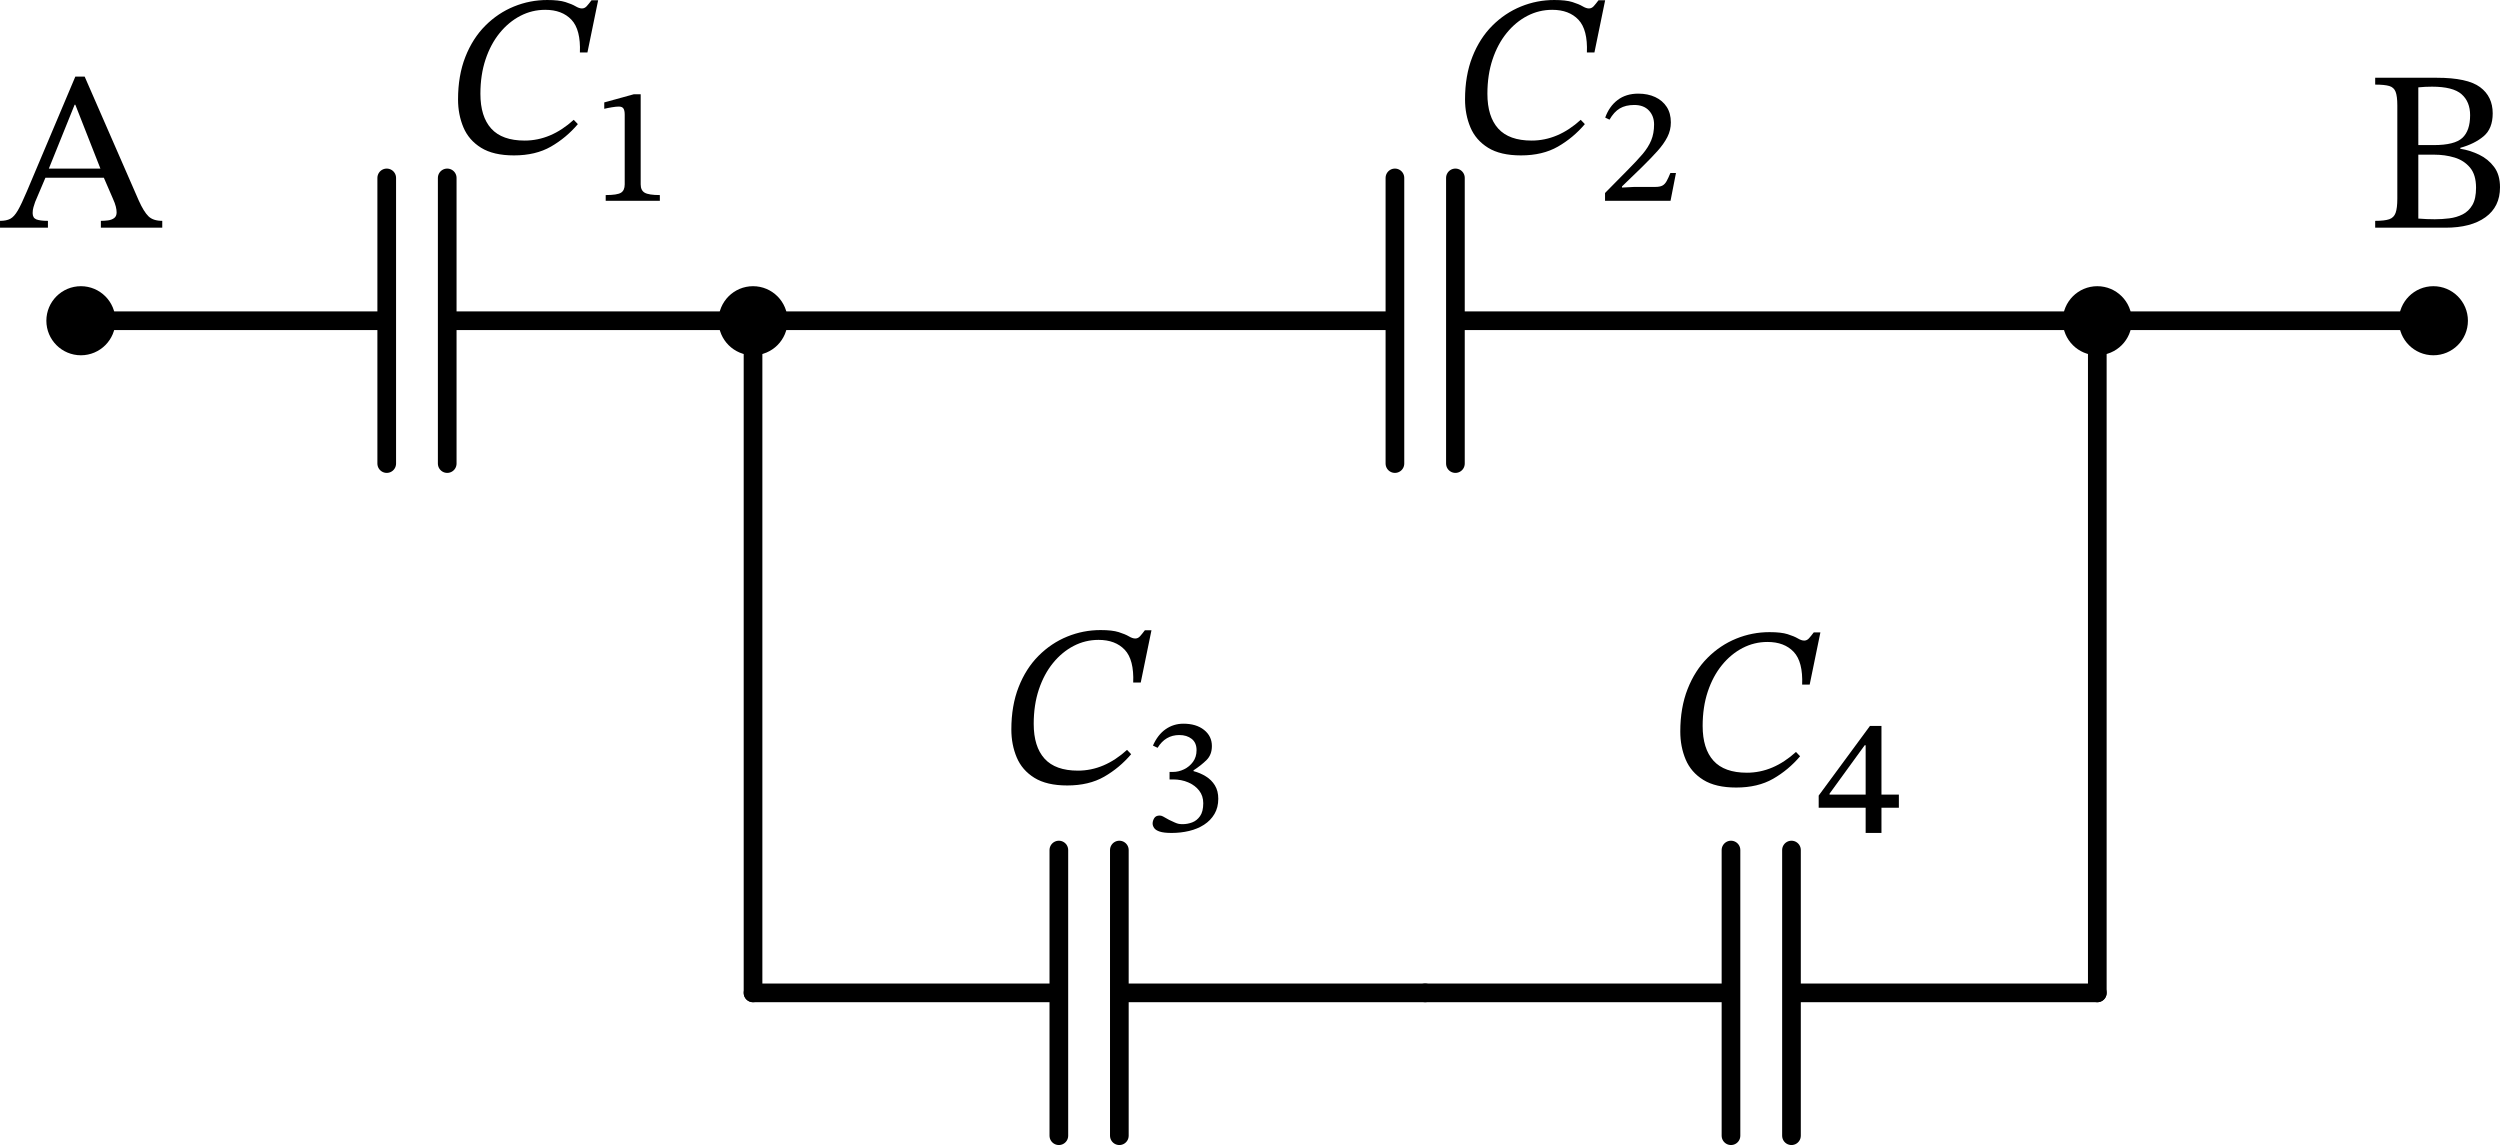 <?xml version="1.0" encoding="UTF-8" standalone="no"?>
<svg
   xml:lang="en"
   height="110.392pt"
   width="241.023pt"
   viewBox="-18.799 -48.044 241.023 110.392"
   version="1.1"
   id="svg28"
   sodipodi:docname="1030t.svg"
   inkscape:version="1.3.2 (091e20e, 2023-11-25)"
   xmlns:inkscape="http://www.inkscape.org/namespaces/inkscape"
   xmlns:sodipodi="http://sodipodi.sourceforge.net/DTD/sodipodi-0.dtd"
   xmlns="http://www.w3.org/2000/svg"
   xmlns:svg="http://www.w3.org/2000/svg">
  <defs
     id="defs28" />
  <sodipodi:namedview
     id="namedview28"
     pagecolor="#ffffff"
     bordercolor="#000000"
     borderopacity="0.25"
     inkscape:showpageshadow="2"
     inkscape:pageopacity="0.0"
     inkscape:pagecheckerboard="0"
     inkscape:deskcolor="#d1d1d1"
     inkscape:document-units="pt"
     inkscape:zoom="1.3423938"
     inkscape:cx="164.63127"
     inkscape:cy="64.809595"
     inkscape:current-layer="svg28" />
  <path
     d="m -10.999,-17.122 h 29.484 m 0,-13.77 v 27.54 m 5.832,-27.54 v 27.54 m 0,-13.77 h 29.484"
     style="fill:none;stroke:#000000;stroke-width:1.8;stroke-linecap:round;stroke-linejoin:round"
     id="path1" />
  <path
     d="m 53.8,-17.122 h 61.884 m 0,-13.77 v 27.54 m 5.832,-27.54 v 27.54 m 0,-13.77 h 61.884"
     style="fill:none;stroke:#000000;stroke-width:1.8;stroke-linecap:round;stroke-linejoin:round"
     id="path2" />
  <path
     d="m 183.4,-17.122 h 16.2 16.2"
     style="fill:none;stroke:#000000;stroke-width:1.8;stroke-linecap:round;stroke-linejoin:round"
     id="path3" />
  <path
     d="m 53.8,-17.122 v 32.4 32.4"
     style="fill:none;stroke:#000000;stroke-width:1.8;stroke-linecap:round;stroke-linejoin:round"
     id="path4" />
  <path
     d="m 53.8,47.678 h 29.484 m 0,-13.77 v 27.54 m 5.832,-27.54 v 27.54 m 0,-13.77 h 29.484"
     style="fill:none;stroke:#000000;stroke-width:1.8;stroke-linecap:round;stroke-linejoin:round"
     id="path5" />
  <path
     d="m 118.6,47.678 h 29.484 m 0,-13.77 v 27.54 m 5.832,-27.54 v 27.54 m 0,-13.77 h 29.484"
     style="fill:none;stroke:#000000;stroke-width:1.8;stroke-linecap:round;stroke-linejoin:round"
     id="path6" />
  <path
     d="m 183.4,47.678 v -32.4 -32.4"
     style="fill:none;stroke:#000000;stroke-width:1.8;stroke-linecap:round;stroke-linejoin:round"
     id="path7" />
  <path
     d="M 183.4,-17.122"
     style="fill:none;stroke:#000000;stroke-width:1.8;stroke-linecap:round;stroke-linejoin:round"
     id="path8" />
  <g
     id="g12"
     transform="translate(-10.999,-17.122)">
    <g
       id="g11">
      <g
         id="g10">
        <path
           d="m 47.513,-19.372 v 0 l 0.396,0.418 q -1.122,1.32 -2.596,2.167 -1.474,0.847 -3.564,0.847 -1.98,0 -3.168,-0.737 -1.188,-0.737 -1.705,-1.969 -0.517,-1.232 -0.517,-2.684 0,-2.31 0.704,-4.103 0.704,-1.793 1.925,-3.014 1.221,-1.221 2.761,-1.848 1.54,-0.627 3.212,-0.627 1.122,0 1.749,0.198 0.627,0.198 0.979,0.407 0.352,0.209 0.616,0.209 0.264,0 0.462,-0.22 0.198,-0.22 0.462,-0.572 h 0.638 l -1.034,5.038 h -0.726 q 0.088,-2.2 -0.814,-3.157 -0.902,-0.957 -2.53,-0.957 -1.276,0 -2.398,0.583 -1.122,0.583 -1.991,1.65 -0.869,1.067 -1.364,2.552 -0.495,1.485 -0.495,3.311 0,2.2 1.045,3.355 1.045,1.155 3.223,1.155 2.53,0 4.73,-2.002 z"
           fill="#000000"
           id="path9" />
        <path
           d="m 55.816,-11.562 v 0 h -5.221 v -0.554 q 1.109,0 1.471,-0.224 0.362,-0.223 0.362,-0.808 v -6.715 q 0,-0.415 -0.124,-0.6 -0.123,-0.185 -0.446,-0.185 -0.247,0 -0.67,0.069 -0.424,0.07 -0.732,0.147 v -0.616 l 2.849,-0.786 h 0.663 v 8.686 q 0,0.585 0.392,0.808 0.393,0.224 1.456,0.224 z"
           fill="#000000"
           id="path10" />
      </g>
    </g>
  </g>
  <g
     id="g15"
     transform="translate(-10.999,-17.122)">
    <g
       id="g14">
      <g
         id="g13">
        <path
           d="m 144.597,-19.372 v 0 l 0.396,0.418 q -1.122,1.32 -2.596,2.167 -1.474,0.847 -3.564,0.847 -1.98,0 -3.168,-0.737 -1.188,-0.737 -1.705,-1.969 -0.517,-1.232 -0.517,-2.684 0,-2.31 0.704,-4.103 0.704,-1.793 1.925,-3.014 1.221,-1.221 2.761,-1.848 1.54,-0.627 3.212,-0.627 1.122,0 1.749,0.198 0.627,0.198 0.979,0.407 0.352,0.209 0.616,0.209 0.264,0 0.462,-0.22 0.198,-0.22 0.462,-0.572 h 0.638 l -1.034,5.038 h -0.726 q 0.088,-2.2 -0.814,-3.157 -0.902,-0.957 -2.53,-0.957 -1.276,0 -2.398,0.583 -1.122,0.583 -1.991,1.65 -0.869,1.067 -1.364,2.552 -0.495,1.485 -0.495,3.311 0,2.2 1.045,3.355 1.045,1.155 3.223,1.155 2.53,0 4.73,-2.002 z"
           fill="#000000"
           id="path12" />
        <path
           d="m 153.778,-14.242 v 0 l -0.524,2.68 h -6.314 v -0.755 l 2.187,-2.217 q 0.862,-0.863 1.425,-1.525 0.562,-0.662 0.839,-1.332 0.277,-0.67 0.277,-1.532 0,-0.816 -0.501,-1.348 -0.5,-0.531 -1.409,-0.531 -0.831,0 -1.393,0.331 -0.562,0.331 -0.994,1.086 l -0.415,-0.2 q 0.385,-1.078 1.193,-1.694 0.809,-0.616 1.994,-0.616 0.924,0 1.633,0.331 0.708,0.331 1.109,0.947 0.4,0.616 0.4,1.494 0,0.754 -0.339,1.416 -0.339,0.663 -0.962,1.356 -0.624,0.693 -1.486,1.54 l -1.925,1.863 v 0.108 l 1.201,-0.062 h 2.002 q 0.446,0 0.685,-0.123 0.239,-0.123 0.408,-0.423 0.17,-0.301 0.37,-0.794 z"
           fill="#000000"
           id="path13" />
      </g>
    </g>
  </g>
  <g
     id="g18"
     transform="translate(-10.999,-17.122)">
    <g
       id="g17">
      <g
         id="g16">
        <path
           d="m 100.857,41.372 v 0 l 0.396,0.418 q -1.122,1.32 -2.596,2.167 -1.474,0.847 -3.564,0.847 -1.98,0 -3.168,-0.737 -1.188,-0.737 -1.705,-1.969 -0.517,-1.232 -0.517,-2.684 0,-2.31 0.704,-4.103 0.704,-1.793 1.925,-3.014 1.221,-1.221 2.761,-1.848 1.54,-0.627 3.212,-0.627 1.122,0 1.749,0.198 0.627,0.198 0.979,0.407 0.352,0.209 0.616,0.209 0.264,0 0.462,-0.22 0.198,-0.22 0.462,-0.572 h 0.638 l -1.034,5.038 h -0.726 q 0.088,-2.2 -0.814,-3.157 -0.902,-0.957 -2.53,-0.957 -1.276,0 -2.398,0.583 -1.122,0.583 -1.991,1.65 -0.869,1.067 -1.364,2.552 -0.495,1.485 -0.495,3.311 0,2.2 1.045,3.355 1.045,1.155 3.223,1.155 2.53,0 4.73,-2.002 z"
           fill="#000000"
           id="path15" />
        <path
           d="m 103.801,41.174 v 0 l -0.447,-0.215 q 0.462,-1.048 1.224,-1.579 0.763,-0.531 1.718,-0.531 1.232,0 1.986,0.6 0.755,0.601 0.755,1.556 0,0.831 -0.508,1.34 -0.509,0.508 -1.263,1.001 v 0.077 q 0.647,0.169 1.193,0.508 0.547,0.339 0.87,0.87 0.324,0.531 0.324,1.286 0,0.847 -0.37,1.47 -0.369,0.624 -1.001,1.032 -0.631,0.408 -1.44,0.601 -0.808,0.192 -1.686,0.192 -0.755,0 -1.147,-0.131 -0.393,-0.13 -0.539,-0.346 -0.147,-0.216 -0.147,-0.431 0,-0.262 0.154,-0.516 0.154,-0.254 0.524,-0.254 0.154,0 0.316,0.084 0.161,0.085 0.593,0.332 0.354,0.169 0.562,0.261 0.208,0.093 0.369,0.124 0.162,0.03 0.378,0.03 0.462,0 0.916,-0.169 0.454,-0.169 0.762,-0.608 0.308,-0.439 0.308,-1.24 0,-0.708 -0.393,-1.217 -0.392,-0.508 -1.054,-0.793 -0.663,-0.285 -1.463,-0.285 h -0.339 V 43.5 h 0.323 q 0.555,0 1.078,-0.255 0.524,-0.254 0.863,-0.723 0.338,-0.47 0.338,-1.117 0,-0.724 -0.469,-1.093 -0.47,-0.37 -1.194,-0.37 -1.34,0 -2.094,1.232 z"
           fill="#000000"
           id="path16" />
      </g>
    </g>
  </g>
  <g
     id="g21"
     transform="translate(-10.999,-17.122)">
    <g
       id="g20">
      <g
         id="g19">
        <path
           d="m 165.349,41.572 v 0 l 0.396,0.418 q -1.122,1.32 -2.596,2.167 -1.474,0.847 -3.564,0.847 -1.98,0 -3.168,-0.737 -1.188,-0.737 -1.705,-1.969 -0.517,-1.232 -0.517,-2.684 0,-2.31 0.704,-4.103 0.704,-1.793 1.925,-3.014 1.221,-1.221 2.761,-1.848 1.54,-0.627 3.212,-0.627 1.122,0 1.749,0.198 0.627,0.198 0.979,0.407 0.352,0.209 0.616,0.209 0.264,0 0.462,-0.22 0.198,-0.22 0.462,-0.572 h 0.638 l -1.034,5.038 h -0.726 q 0.088,-2.2 -0.814,-3.157 -0.902,-0.957 -2.53,-0.957 -1.276,0 -2.398,0.583 -1.122,0.583 -1.991,1.65 -0.869,1.067 -1.364,2.552 -0.495,1.485 -0.495,3.311 0,2.2 1.045,3.355 1.045,1.155 3.223,1.155 2.53,0 4.73,-2.002 z"
           fill="#000000"
           id="path18" />
        <path
           d="m 175.269,46.949 v 0 h -1.679 v 2.433 h -1.524 v -2.433 h -4.528 v -1.17 l 4.944,-6.715 h 1.108 v 6.622 h 1.679 z m -3.203,-1.263 v 0 -4.758 h -0.093 l -3.388,4.666 v 0.092 z"
           fill="#000000"
           id="path19" />
      </g>
    </g>
  </g>
  <circle
     cx="-10.999"
     cy="-17.122"
     r="2.43"
     style="fill:#000000;stroke:#000000;stroke-width:1.8"
     id="circle21" />
  <g
     id="g24"
     transform="translate(-10.999,-17.122)">
    <g
       id="g23">
      <g
         id="g22">
        <path
           d="m 7.843,-8.97 v 0 H 1.925 v -0.66 q 0.33,0 0.682,-0.044 0.352,-0.044 0.594,-0.22 0.242,-0.176 0.242,-0.55 0,-0.242 -0.077,-0.561 -0.077,-0.319 -0.297,-0.803 l -0.858,-1.98 h -5.632 l -0.99,2.332 q -0.088,0.264 -0.165,0.517 -0.077,0.253 -0.077,0.561 0,0.462 0.352,0.605 0.352,0.143 1.122,0.143 v 0.66 h -4.62 v -0.66 q 0.616,0 0.99,-0.198 0.374,-0.198 0.726,-0.803 0.352,-0.605 0.88,-1.859 l 4.664,-11.044 h 0.902 l 5.214,11.946 q 0.484,1.078 0.935,1.518 0.451,0.44 1.331,0.44 z m -5.962,-5.698 v 0 l -2.42,-6.16 h -0.066 l -2.486,6.16 z"
           fill="#000000"
           id="path21" />
      </g>
    </g>
  </g>
  <circle
     cx="53.801"
     cy="-17.122"
     r="2.43"
     style="fill:#000000;stroke:#000000;stroke-width:1.8"
     id="circle24" />
  <circle
     cx="183.4"
     cy="-17.122"
     r="2.43"
     style="fill:#000000;stroke:#000000;stroke-width:1.8"
     id="circle25" />
  <circle
     cx="215.801"
     cy="-17.122"
     r="2.43"
     style="fill:#000000;stroke:#000000;stroke-width:1.8"
     id="circle26" />
  <g
     id="g28"
     transform="translate(-10.999,-17.122)">
    <g
       id="g27">
      <g
         id="g26">
        <path
           d="m 229.396,-16.67 v 0 0.088 q 0.946,0.154 1.815,0.572 0.869,0.418 1.441,1.177 0.572,0.759 0.572,1.969 0,1.87 -1.397,2.882 -1.397,1.012 -3.861,1.012 h -6.776 v -0.66 q 0.902,0 1.353,-0.154 0.451,-0.154 0.616,-0.616 0.165,-0.462 0.165,-1.364 v -8.998 q 0,-0.88 -0.165,-1.309 -0.165,-0.429 -0.616,-0.561 -0.451,-0.132 -1.353,-0.132 v -0.66 h 5.94 q 2.948,0 4.169,0.902 1.221,0.902 1.221,2.53 0,1.474 -0.88,2.211 -0.88,0.737 -2.244,1.111 z m -4.048,0.66 v 0 6.16 q 0.792,0.066 1.584,0.066 0.704,0 1.408,-0.088 0.704,-0.088 1.287,-0.385 0.583,-0.297 0.935,-0.902 0.352,-0.605 0.352,-1.661 0,-1.254 -0.583,-1.947 -0.583,-0.693 -1.496,-0.968 -0.913,-0.275 -1.947,-0.275 z m 0,-0.924 v 0 h 1.496 q 2.002,0 2.75,-0.693 0.748,-0.693 0.748,-2.189 0,-1.298 -0.825,-2.024 -0.825,-0.726 -2.849,-0.726 -0.66,0 -1.32,0.066 z"
           fill="#000000"
           id="path26" />
      </g>
    </g>
  </g>
</svg>

